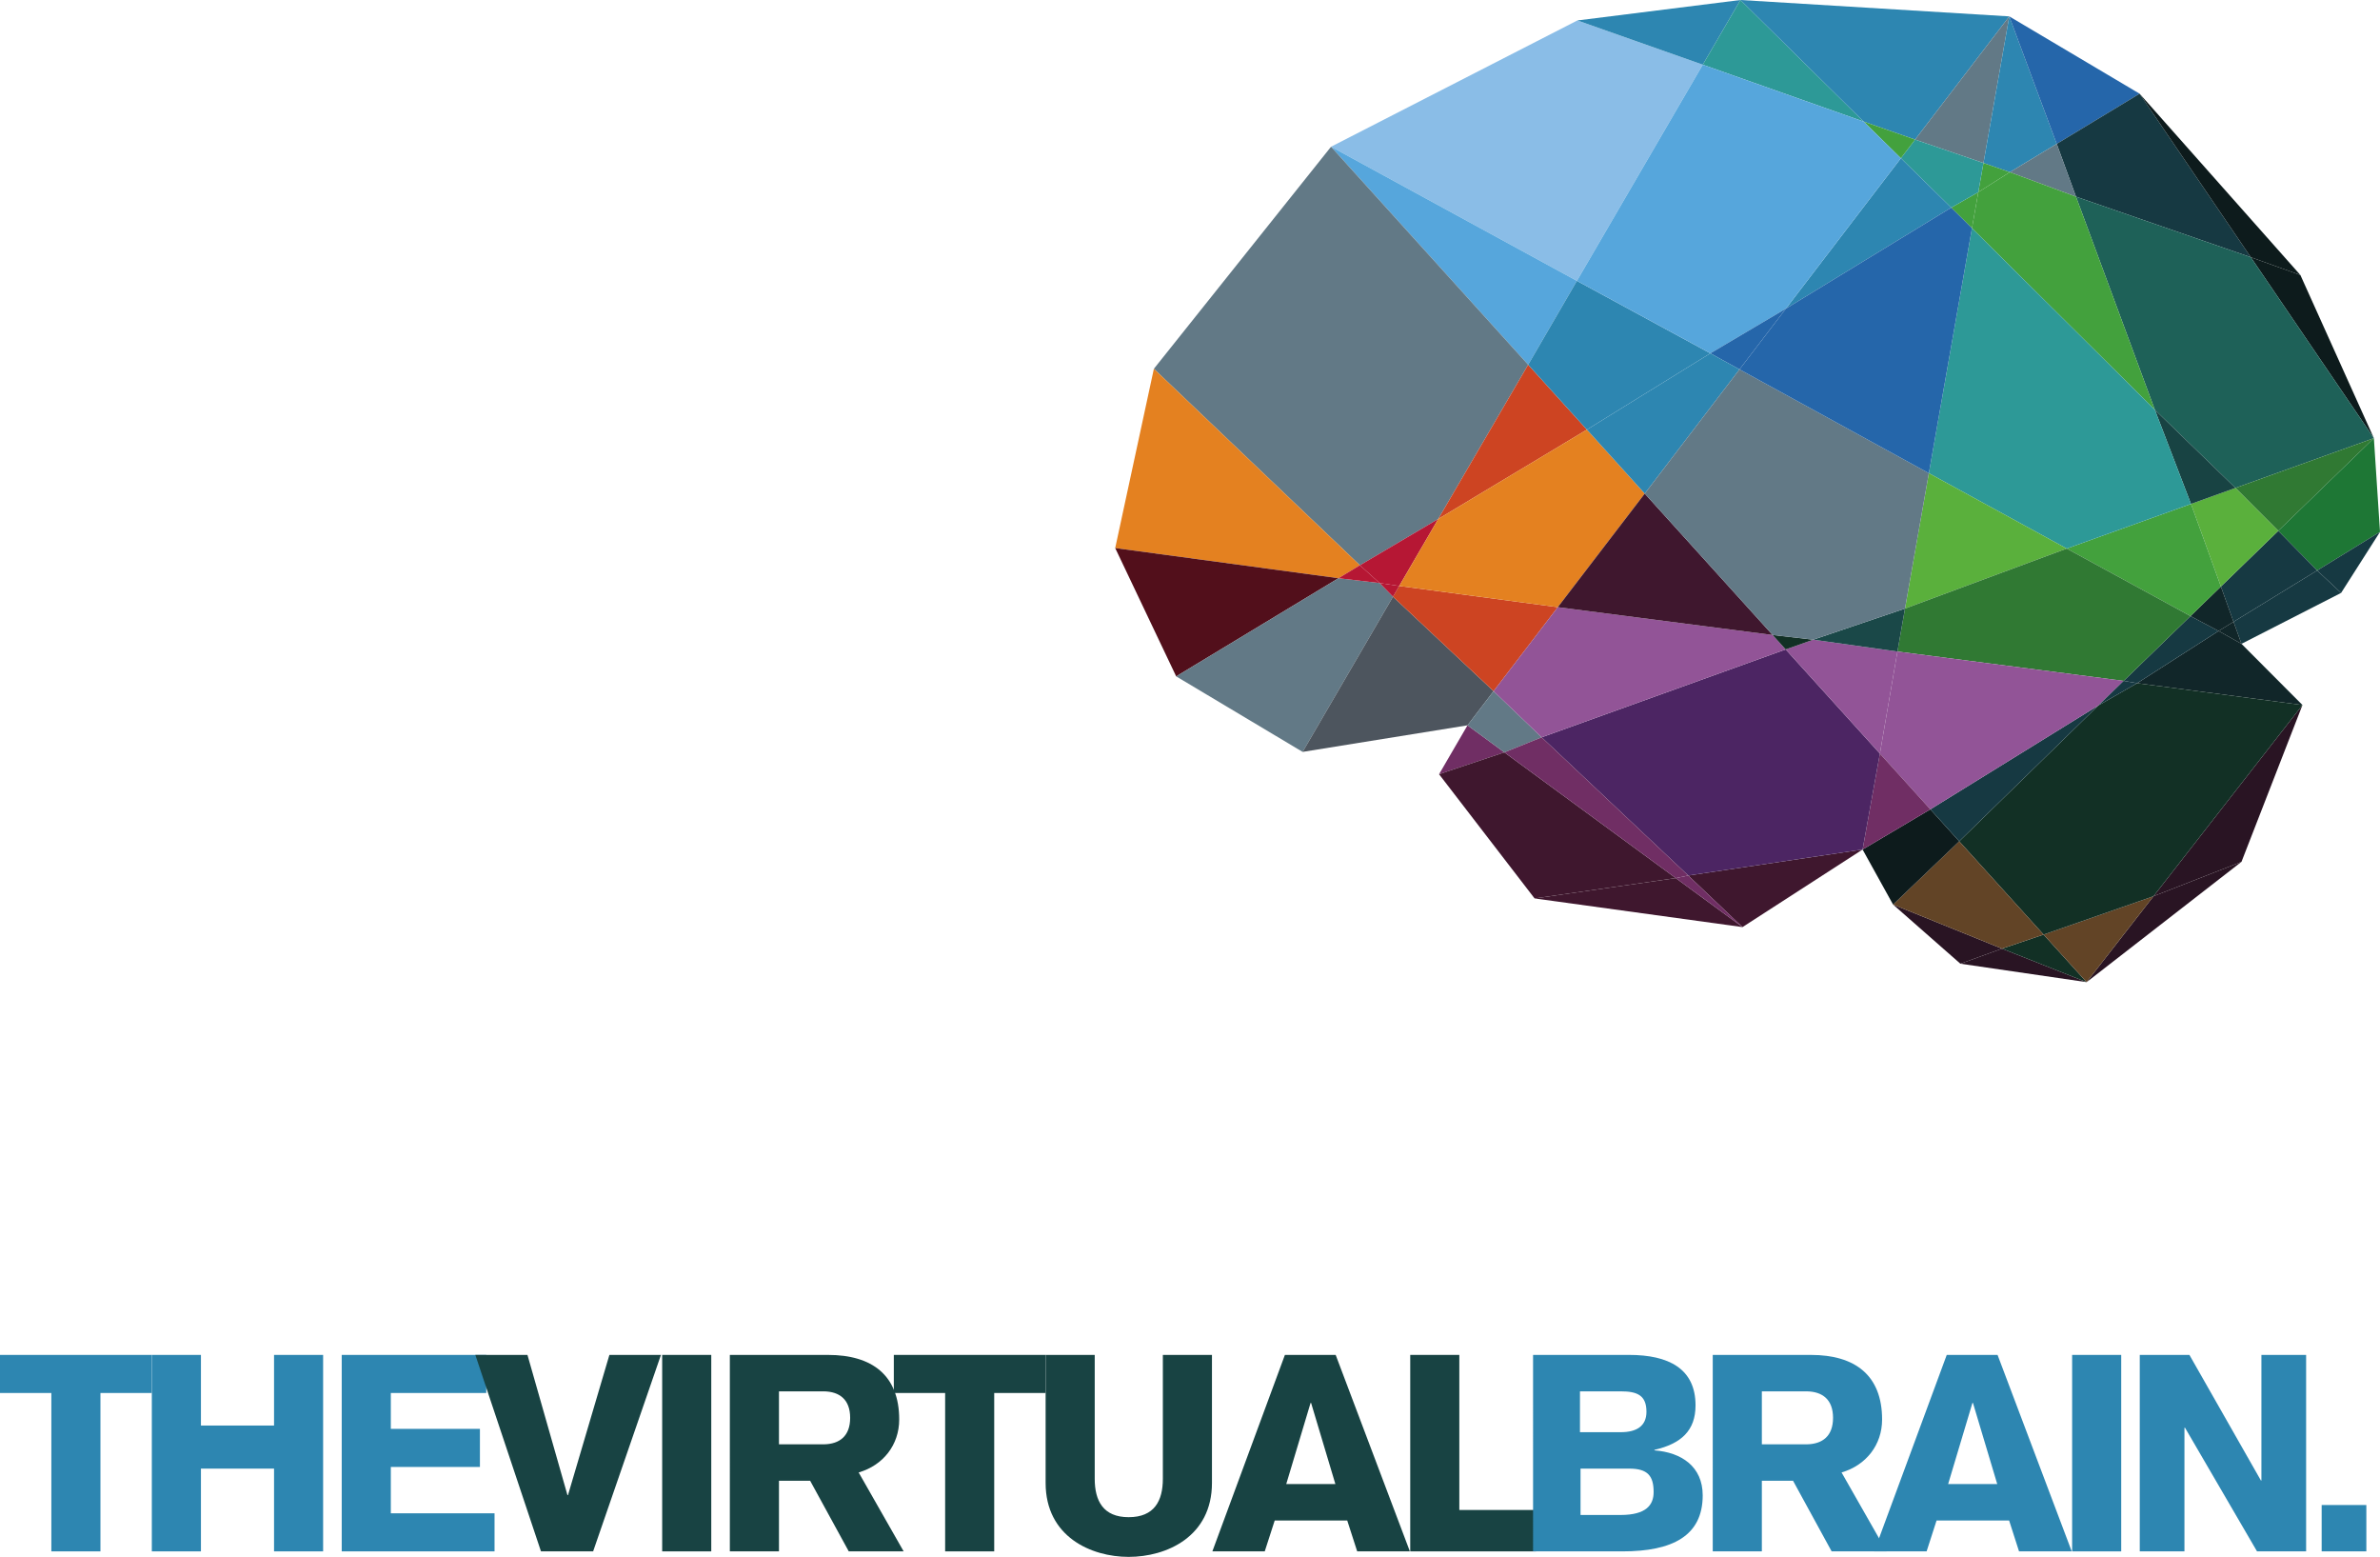 <?xml version="1.0" encoding="utf-8"?>
<!-- Generator: Adobe Illustrator 16.0.4, SVG Export Plug-In . SVG Version: 6.00 Build 0)  -->
<!DOCTYPE svg PUBLIC "-//W3C//DTD SVG 1.1//EN" "http://www.w3.org/Graphics/SVG/1.1/DTD/svg11.dtd">
<svg version="1.1" id="Ebene_1" xmlns="http://www.w3.org/2000/svg" xmlns:xlink="http://www.w3.org/1999/xlink" x="0px" y="0px"
	 width="153.154px" height="100.155px" viewBox="0 0 153.154 100.155" style="enable-background:new 0 0 153.154 100.155;"
	 xml:space="preserve">
<g>
	<g>
		<polygon style="fill-rule:evenodd;clip-rule:evenodd;fill:#2D86B1;" points="0,89.612 3.304,89.612 3.304,99.801 6.463,99.801 
			6.463,89.612 9.764,89.612 9.764,87.162 0,87.162 		"/>
		<polygon style="fill-rule:evenodd;clip-rule:evenodd;fill:#2D86B1;" points="9.77,99.801 12.93,99.801 12.93,94.477 
			17.635,94.477 17.635,99.801 20.793,99.801 20.793,87.162 17.635,87.162 17.635,91.706 12.93,91.706 12.93,87.162 9.77,87.162 		
			"/>
		<polygon style="fill-rule:evenodd;clip-rule:evenodd;fill:#2D86B1;" points="31.824,99.801 31.824,97.352 25.149,97.352 
			25.149,94.37 30.883,94.37 30.883,91.92 25.149,91.92 25.149,89.612 31.292,89.612 31.292,87.162 21.99,87.162 21.99,99.801 		"/>
		<polygon style="fill-rule:evenodd;clip-rule:evenodd;fill:#184343;" points="34.812,99.801 38.168,99.801 42.533,87.162 
			39.215,87.162 36.551,96.18 36.516,96.18 33.942,87.162 30.588,87.162 		"/>
		<rect x="42.611" y="87.162" style="fill-rule:evenodd;clip-rule:evenodd;fill:#184343;" width="3.159" height="12.639"/>
		<path style="fill-rule:evenodd;clip-rule:evenodd;fill:#184343;" d="M50.127,89.506h2.893c1.012,0.018,1.688,0.531,1.688,1.704
			c0,1.171-0.676,1.687-1.688,1.704h-2.893V89.506z M46.967,99.801h3.16v-4.543h2.006l2.485,4.543h3.532l-2.895-5.077
			c1.58-0.461,2.609-1.774,2.609-3.407c0-2.841-1.738-4.154-4.579-4.154h-6.319V99.801z"/>
		<polygon style="fill-rule:evenodd;clip-rule:evenodd;fill:#184343;" points="57.518,89.612 60.82,89.612 60.82,99.801 
			63.978,99.801 63.978,89.612 67.281,89.612 67.281,87.162 57.518,87.162 		"/>
		<path style="fill-rule:evenodd;clip-rule:evenodd;fill:#184343;" d="M77.99,87.162h-3.16v7.971c0,1.42-0.549,2.468-2.201,2.468
			c-1.633,0-2.183-1.048-2.183-2.468v-7.971h-3.16v8.236c0,3.462,2.93,4.757,5.343,4.757c2.434,0,5.361-1.295,5.361-4.757V87.162z"
			/>
		<path style="fill-rule:evenodd;clip-rule:evenodd;fill:#184343;" d="M78.016,99.801h3.371l0.641-1.986h4.667l0.641,1.986h3.39
			l-4.775-12.639h-3.267L78.016,99.801z M82.771,95.469l1.565-5.217h0.034l1.562,5.217H82.771z"/>
		<polygon style="fill-rule:evenodd;clip-rule:evenodd;fill:#184343;" points="90.749,99.801 98.842,99.801 98.842,97.138 
			93.908,97.138 93.908,87.162 90.749,87.162 		"/>
		<path style="fill-rule:evenodd;clip-rule:evenodd;fill:#2D86B1;" d="M98.654,99.801h5.752c3.213,0,5.164-0.994,5.164-3.604
			c0-1.864-1.384-2.769-3.107-2.894v-0.033c1.724-0.392,2.646-1.244,2.646-2.86c0-2.359-1.723-3.248-4.277-3.248h-6.178V99.801z
			 M101.708,94.477h3.141c1.172,0,1.563,0.461,1.563,1.508c0,0.817-0.462,1.474-2.132,1.474h-2.572V94.477z M101.672,89.506h2.629
			c1.047,0,1.649,0.249,1.649,1.314c0,0.922-0.64,1.313-1.649,1.313h-2.629V89.506z"/>
		<path style="fill-rule:evenodd;clip-rule:evenodd;fill:#2D86B1;" d="M113.376,89.506h2.894c1.012,0.018,1.687,0.531,1.687,1.704
			c0,1.171-0.675,1.687-1.687,1.704h-2.894V89.506z M110.217,99.801h3.159v-4.543h2.007l2.484,4.543h3.531l-2.893-5.077
			c1.579-0.461,2.609-1.774,2.609-3.407c0-2.841-1.739-4.154-4.578-4.154h-6.32V99.801z"/>
		<path style="fill-rule:evenodd;clip-rule:evenodd;fill:#2D86B1;" d="M120.605,99.801h3.373l0.641-1.986h4.669l0.638,1.986h3.391
			l-4.773-12.639h-3.27L120.605,99.801z M125.364,95.469l1.563-5.217h0.034l1.562,5.217H125.364z"/>
		<rect x="133.342" y="87.162" style="fill-rule:evenodd;clip-rule:evenodd;fill:#2D86B1;" width="3.159" height="12.639"/>
		<polygon style="fill-rule:evenodd;clip-rule:evenodd;fill:#2D86B1;" points="137.695,99.801 140.57,99.801 140.57,91.849 
			140.607,91.849 145.24,99.801 148.4,99.801 148.4,87.162 145.523,87.162 145.523,95.24 145.49,95.24 140.89,87.162 
			137.695,87.162 		"/>
		<rect x="149.4" y="96.819" style="fill-rule:evenodd;clip-rule:evenodd;fill:#2D86B1;" width="2.875" height="2.981"/>
	</g>
	<g>
		<polygon style="fill-rule:evenodd;clip-rule:evenodd;fill:none;" points="75.688,43.511 71.764,35.257 74.252,23.725 
			85.653,9.439 101.504,1.316 111.998,0 129.298,1.054 137.685,6.028 148.031,17.694 152.76,28.188 153.154,34.217 150.651,38.142 
			144.24,41.418 148.164,45.355 144.24,55.441 134.275,63.182 126.152,61.996 121.82,58.191 119.858,54.65 112.131,59.64 
			98.752,57.797 92.604,49.806 94.435,46.66 83.824,48.37 		"/>
		<polygon style="fill-rule:evenodd;clip-rule:evenodd;fill:#8ABDE7;" points="101.474,18.068 109.574,4.162 101.504,1.316 
			85.653,9.439 		"/>
		<polygon style="fill-rule:evenodd;clip-rule:evenodd;fill:#56A6DC;" points="101.474,18.068 98.338,23.463 85.653,9.439 		"/>
		<polygon style="fill-rule:evenodd;clip-rule:evenodd;fill:#2D86B1;" points="111.998,0 109.574,4.162 101.504,1.316 		"/>
		<polygon style="fill-rule:evenodd;clip-rule:evenodd;fill:#2D9997;" points="111.998,0 109.574,4.162 119.923,7.82 		"/>
		<polygon style="fill-rule:evenodd;clip-rule:evenodd;fill:#627986;" points="74.252,23.725 87.509,36.364 92.551,33.386 
			98.338,23.463 85.653,9.439 		"/>
		<polygon style="fill-rule:evenodd;clip-rule:evenodd;fill:#E48120;" points="74.252,23.725 87.509,36.364 86.129,37.198 
			71.764,35.257 		"/>
		<polygon style="fill-rule:evenodd;clip-rule:evenodd;fill:#520F1B;" points="75.688,43.511 86.129,37.198 71.764,35.257 		"/>
		<polygon style="fill-rule:evenodd;clip-rule:evenodd;fill:#627986;" points="75.688,43.511 86.129,37.198 88.778,37.507 
			89.639,38.387 83.824,48.37 		"/>
		<polygon style="fill-rule:evenodd;clip-rule:evenodd;fill:#4D555E;" points="94.435,46.66 96.112,44.463 89.639,38.387 
			83.824,48.37 		"/>
		<polygon style="fill-rule:evenodd;clip-rule:evenodd;fill:#2D86B1;" points="111.998,0 129.298,1.054 123.236,8.98 119.923,7.82 
					"/>
		<polygon style="fill-rule:evenodd;clip-rule:evenodd;fill:#627986;" points="127.637,10.487 129.298,1.054 123.236,8.98 		"/>
		<polygon style="fill-rule:evenodd;clip-rule:evenodd;fill:#2D86B1;" points="127.637,10.487 129.298,1.054 132.35,9.255 
			129.334,11.076 		"/>
		<polygon style="fill-rule:evenodd;clip-rule:evenodd;fill:#2566AA;" points="137.685,6.028 129.298,1.054 132.35,9.255 		"/>
		<polygon style="fill-rule:evenodd;clip-rule:evenodd;fill:#163942;" points="137.685,6.028 144.84,16.548 133.591,12.653 
			132.35,9.255 		"/>
		<polygon style="fill-rule:evenodd;clip-rule:evenodd;fill:#0D1B1C;" points="137.685,6.028 144.84,16.548 148.031,17.694 		"/>
		<polygon style="fill-rule:evenodd;clip-rule:evenodd;fill:#0D1B1C;" points="152.76,28.188 144.84,16.548 148.031,17.694 		"/>
		<polygon style="fill-rule:evenodd;clip-rule:evenodd;fill:#1E6158;" points="152.76,28.188 144.84,16.548 133.591,12.653 
			138.665,26.361 143.851,31.39 		"/>
		<polygon style="fill-rule:evenodd;clip-rule:evenodd;fill:#627986;" points="133.591,12.653 129.334,11.076 132.35,9.255 		"/>
		<polygon style="fill-rule:evenodd;clip-rule:evenodd;fill:#43A13D;" points="127.304,12.362 129.334,11.076 133.591,12.653 
			138.665,26.361 126.897,14.681 		"/>
		<polygon style="fill-rule:evenodd;clip-rule:evenodd;fill:#43A13D;" points="127.637,10.487 129.334,11.076 127.304,12.362 		"/>
		<polygon style="fill-rule:evenodd;clip-rule:evenodd;fill:#307933;" points="152.76,28.188 146.607,34.151 143.851,31.39 		"/>
		<polygon style="fill-rule:evenodd;clip-rule:evenodd;fill:#1E7735;" points="152.76,28.188 146.607,34.151 149.109,36.7 
			153.154,34.217 		"/>
		<polygon style="fill-rule:evenodd;clip-rule:evenodd;fill:#163942;" points="150.651,38.142 149.109,36.7 153.154,34.217 		"/>
		<polygon style="fill-rule:evenodd;clip-rule:evenodd;fill:#163942;" points="150.651,38.142 149.109,36.7 143.73,40 
			144.24,41.418 		"/>
		<polygon style="fill-rule:evenodd;clip-rule:evenodd;fill:#163942;" points="142.916,37.732 146.607,34.151 149.109,36.7 
			143.73,40 		"/>
		<polygon style="fill-rule:evenodd;clip-rule:evenodd;fill:#5AB03C;" points="142.916,37.732 146.607,34.151 143.851,31.39 
			140.992,32.418 		"/>
		<polygon style="fill-rule:evenodd;clip-rule:evenodd;fill:#184343;" points="138.665,26.361 143.851,31.39 140.992,32.418 		"/>
		<polygon style="fill-rule:evenodd;clip-rule:evenodd;fill:#B61734;" points="88.778,37.507 87.509,36.364 92.551,33.386 
			90.04,37.698 		"/>
		<polygon style="fill-rule:evenodd;clip-rule:evenodd;fill:#702E64;" points="94.435,46.66 96.807,48.4 92.604,49.806 		"/>
		<polygon style="fill-rule:evenodd;clip-rule:evenodd;fill:#3F172E;" points="98.752,57.797 107.834,56.489 96.807,48.4 
			92.604,49.806 		"/>
		<polygon style="fill-rule:evenodd;clip-rule:evenodd;fill:#3F172E;" points="98.752,57.797 107.834,56.489 112.131,59.64 		"/>
		<polygon style="fill-rule:evenodd;clip-rule:evenodd;fill:#627986;" points="94.435,46.66 96.807,48.4 99.207,47.432 
			96.112,44.463 		"/>
		<polygon style="fill-rule:evenodd;clip-rule:evenodd;fill:#CD4422;" points="100.244,39.06 96.112,44.463 89.639,38.387 
			90.04,37.698 		"/>
		<polygon style="fill-rule:evenodd;clip-rule:evenodd;fill:#3F172E;" points="119.858,54.65 108.639,56.323 112.131,59.64 		"/>
		<polygon style="fill-rule:evenodd;clip-rule:evenodd;fill:#112629;" points="148.164,45.355 137.525,43.95 142.768,40.591 
			144.24,41.418 		"/>
		<polygon style="fill-rule:evenodd;clip-rule:evenodd;fill:#291423;" points="148.164,45.355 138.58,57.654 144.24,55.441 		"/>
		<polygon style="fill-rule:evenodd;clip-rule:evenodd;fill:#291423;" points="134.275,63.182 138.58,57.654 144.24,55.441 		"/>
		<polygon style="fill-rule:evenodd;clip-rule:evenodd;fill:#291423;" points="134.275,63.182 128.828,61.027 126.152,61.996 		"/>
		<polygon style="fill-rule:evenodd;clip-rule:evenodd;fill:#291423;" points="121.82,58.191 128.828,61.027 126.152,61.996 		"/>
		<polygon style="fill-rule:evenodd;clip-rule:evenodd;fill:#123025;" points="134.275,63.182 128.828,61.027 131.506,60.122 		"/>
		<polygon style="fill-rule:evenodd;clip-rule:evenodd;fill:#624426;" points="134.275,63.182 138.58,57.654 131.506,60.122 		"/>
		<polygon style="fill-rule:evenodd;clip-rule:evenodd;fill:#123025;" points="148.164,45.355 138.58,57.654 131.506,60.122 
			126.076,54.122 135.025,45.386 137.525,43.95 		"/>
		<polygon style="fill-rule:evenodd;clip-rule:evenodd;fill:#624426;" points="128.828,61.027 131.506,60.122 126.076,54.122 
			121.82,58.191 		"/>
		<polygon style="fill-rule:evenodd;clip-rule:evenodd;fill:#0D1B1C;" points="119.858,54.65 124.219,52.065 126.076,54.122 
			121.82,58.191 		"/>
		<polygon style="fill-rule:evenodd;clip-rule:evenodd;fill:#163942;" points="124.219,52.065 126.076,54.122 135.025,45.386 		"/>
		<polygon style="fill-rule:evenodd;clip-rule:evenodd;fill:#112629;" points="142.768,40.591 143.73,40 144.24,41.418 		"/>
		<polygon style="fill-rule:evenodd;clip-rule:evenodd;fill:#163942;" points="136.657,43.802 137.525,43.95 142.768,40.591 
			140.957,39.633 		"/>
		<polygon style="fill-rule:evenodd;clip-rule:evenodd;fill:#112629;" points="142.916,37.732 143.73,40 142.768,40.591 
			140.957,39.633 		"/>
		<polygon style="fill-rule:evenodd;clip-rule:evenodd;fill:#43A13D;" points="142.916,37.732 140.992,32.418 132.994,35.291 
			140.957,39.633 		"/>
		<polygon style="fill-rule:evenodd;clip-rule:evenodd;fill:#2D9997;" points="138.665,26.361 140.992,32.418 132.994,35.291 
			124.123,30.442 126.897,14.681 		"/>
		<polygon style="fill-rule:evenodd;clip-rule:evenodd;fill:#5AB03C;" points="132.994,35.291 124.123,30.442 122.587,39.15 		"/>
		<polygon style="fill-rule:evenodd;clip-rule:evenodd;fill:#307933;" points="136.657,43.802 122.101,41.913 122.587,39.15 
			132.994,35.291 140.957,39.633 		"/>
		<polygon style="fill-rule:evenodd;clip-rule:evenodd;fill:#925497;" points="136.657,43.802 122.101,41.913 120.972,48.479 
			124.219,52.065 135.025,45.386 		"/>
		<polygon style="fill-rule:evenodd;clip-rule:evenodd;fill:#702E64;" points="119.858,54.65 120.972,48.479 124.219,52.065 		"/>
		<polygon style="fill-rule:evenodd;clip-rule:evenodd;fill:#4C2563;" points="119.858,54.65 120.972,48.479 114.909,41.778 
			99.207,47.432 108.639,56.323 		"/>
		<polygon style="fill-rule:evenodd;clip-rule:evenodd;fill:#702E64;" points="108.639,56.323 107.834,56.489 96.807,48.4 
			99.207,47.432 		"/>
		<polygon style="fill-rule:evenodd;clip-rule:evenodd;fill:#702E64;" points="108.639,56.323 107.834,56.489 112.131,59.64 		"/>
		<polygon style="fill-rule:evenodd;clip-rule:evenodd;fill:#B61734;" points="88.778,37.507 86.129,37.198 87.509,36.364 		"/>
		<polygon style="fill-rule:evenodd;clip-rule:evenodd;fill:#B61734;" points="88.778,37.507 89.639,38.387 90.04,37.698 		"/>
		<polygon style="fill-rule:evenodd;clip-rule:evenodd;fill:#925497;" points="100.244,39.06 114.068,40.849 114.909,41.778 
			99.207,47.432 96.112,44.463 		"/>
		<polygon style="fill-rule:evenodd;clip-rule:evenodd;fill:#925497;" points="120.972,48.479 114.909,41.778 116.683,41.151 
			122.101,41.913 		"/>
		<polygon style="fill-rule:evenodd;clip-rule:evenodd;fill:#1A4848;" points="122.587,39.15 116.683,41.151 122.101,41.913 		"/>
		<polygon style="fill-rule:evenodd;clip-rule:evenodd;fill:#123025;" points="114.068,40.849 116.683,41.151 114.909,41.778 		"/>
		<polygon style="fill-rule:evenodd;clip-rule:evenodd;fill:#163942;" points="136.657,43.802 137.525,43.95 135.025,45.386 		"/>
		<polygon style="fill-rule:evenodd;clip-rule:evenodd;fill:#43A13D;" points="125.562,13.358 126.897,14.681 127.304,12.362 		"/>
		<polygon style="fill-rule:evenodd;clip-rule:evenodd;fill:#2D9997;" points="127.304,12.362 127.637,10.487 123.236,8.98 
			122.322,10.178 125.562,13.358 		"/>
		<polygon style="fill-rule:evenodd;clip-rule:evenodd;fill:#43A13D;" points="123.236,8.98 122.322,10.178 119.923,7.82 		"/>
		<polygon style="fill-rule:evenodd;clip-rule:evenodd;fill:#2D86B1;" points="114.923,19.855 122.322,10.178 125.562,13.358 		"/>
		<polygon style="fill-rule:evenodd;clip-rule:evenodd;fill:#CD4422;" points="92.551,33.386 98.338,23.463 102.118,27.639 		"/>
		<polygon style="fill-rule:evenodd;clip-rule:evenodd;fill:#E48120;" points="100.244,39.06 105.84,31.753 102.118,27.639 
			92.551,33.386 90.04,37.698 		"/>
		<polygon style="fill-rule:evenodd;clip-rule:evenodd;fill:#3F172E;" points="114.068,40.849 105.84,31.753 100.244,39.06 		"/>
		<polygon style="fill-rule:evenodd;clip-rule:evenodd;fill:#2D86B1;" points="101.474,18.068 98.338,23.463 102.118,27.639 
			110.061,22.73 		"/>
		<polygon style="fill-rule:evenodd;clip-rule:evenodd;fill:#56A6DC;" points="101.474,18.068 109.574,4.162 119.923,7.82 
			122.322,10.178 114.923,19.855 110.061,22.73 		"/>
		<polygon style="fill-rule:evenodd;clip-rule:evenodd;fill:#2566AA;" points="114.923,19.855 110.061,22.73 111.938,23.763 		"/>
		<polygon style="fill-rule:evenodd;clip-rule:evenodd;fill:#2D86B1;" points="111.938,23.763 105.84,31.753 102.118,27.639 
			110.061,22.73 		"/>
		<polygon style="fill-rule:evenodd;clip-rule:evenodd;fill:#627986;" points="111.938,23.763 105.84,31.753 114.068,40.849 
			116.683,41.151 122.587,39.15 124.123,30.442 		"/>
		<polygon style="fill-rule:evenodd;clip-rule:evenodd;fill:#2566AA;" points="111.938,23.763 114.923,19.855 125.562,13.358 
			126.897,14.681 124.123,30.442 		"/>
	</g>
</g>
</svg>
